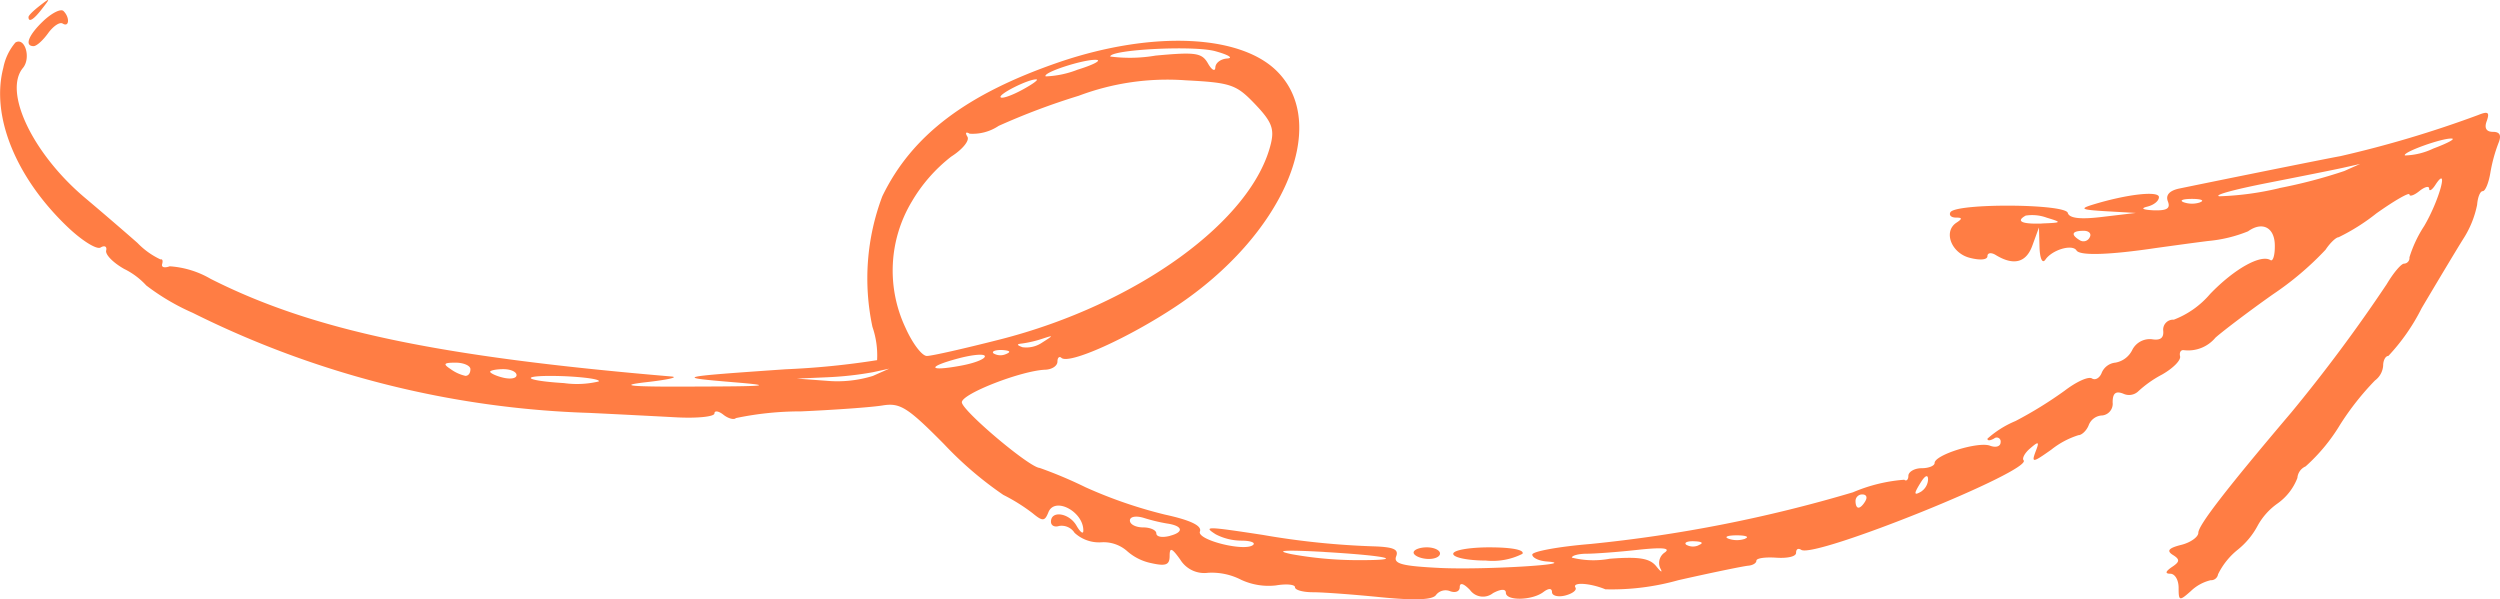 <svg xmlns="http://www.w3.org/2000/svg" width="139.141" height="33.352" viewBox="0 0 139.141 33.352">
  <path id="arrow" d="M32.989,55.33c-.217,0-.217.269.021.714a.892.892,0,0,1-.176,1.284c-.373.362-.424.569-.155.569.238,0,.331.238.228.528a.671.671,0,0,0,.2.787c.279.176.321,1.139.135,3.054-.155,1.542-.28,3.24-.28,3.8s-.124,1-.279,1-.2.476-.1,1.066a3.632,3.632,0,0,1-.311,1.925,3.575,3.575,0,0,0-.393,1.843,1.571,1.571,0,0,1-.735,1.553c-.663.476-.694.59-.2.59s.58.207.4,1.015a2.9,2.9,0,0,1-.694,1.377,1.977,1.977,0,0,0-.466,1.429,2.015,2.015,0,0,1-.528,1.47.855.855,0,0,0-.383.859c.083.259-.021.455-.238.455-.642,0-.487-1.014.217-1.418.362-.207.5-.383.29-.383-1.066-.021-1.925,1.6-1.025,1.946.5.2.507.321.052.87A10.166,10.166,0,0,0,27.544,83.3a20.165,20.165,0,0,1-2.826,3.3c-2.06,2.039-2.308,2.443-2.153,3.416.1.6.248,2.66.331,4.534a17.61,17.61,0,0,0,.373,3.634c.114.1.021.435-.186.694s-.248.5-.072.5.279.932.217,2.112c-.062,1.149-.176,3.354-.248,4.865a53.171,53.171,0,0,1-5.569,22.06A12.5,12.5,0,0,1,15.888,131a4.12,4.12,0,0,0-.921,1.232c-.352.621-.8,1.056-1.025,1s-.3.093-.166.311-.4,1.066-1.18,1.874c-2.754,2.867-6.159,4.234-8.82,3.54a3.071,3.071,0,0,1-1.408-.673c-.321-.528.849-.88,1.408-.424,1.325,1.108,4.762-.528,7.215-3.426.87-1.035,1.988-2.329,2.526-2.94a4.324,4.324,0,0,0,.921-1.284c-.031-.114.072-.145.259-.093s.228-.135.124-.424a5.2,5.2,0,0,1,.7-2.277c2.857-5.652,4.327-12.588,5.435-25.662.041-.4.186.259.321,1.47.186,1.584.259.807.238-2.754-.01-4.068-.052-4.462-.238-2.195-.28,3.344-.3,3.261-.725-2.867a44.344,44.344,0,0,0-.507-5.083,4.876,4.876,0,0,0-1.853.259,12.943,12.943,0,0,1-7.267-.549c-3.4-1.646-5.7-4.689-7.474-9.865C1.685,74.968,1.913,70.019,4.035,68c3.012-2.888,9.089-.228,13.012,5.683,1.781,2.681,3.261,5.973,2.867,6.387-.1.114-.01.217.207.217.238,0,.435.29.455.663.041,1.315,1.335,4.658,1.812,4.658.455,0,3.623-3.747,3.654-4.327a24.011,24.011,0,0,1,1.077-2.557,25.481,25.481,0,0,0,1.522-4.42c.311-1.429.621-2.07.942-1.946.476.186,1.149-2.557.735-2.971-.124-.124-.228.176-.228.663a3.127,3.127,0,0,1-.352,1.429c-.455.714-.445.518.031-2.609a44.234,44.234,0,0,0,.642-6.273c.041-1.035.176-1.315.559-1.159.414.155.538-.352.642-2.474.114-2.464-.217-7.878-.362-5.911-.031.435-.207.807-.383.807s-.445-1.47-.59-3.23A78.615,78.615,0,0,0,27.4,36.013a8.982,8.982,0,0,1-.7-2.857c.1-.114,0-.228-.217-.228s-.424-.331-.424-.735-.135-.725-.29-.725c-.455,0-1.211-2.433-.963-3.085.124-.331.041-.59-.2-.59a.219.219,0,0,0-.2.362c.124.228.135.373.01.373a5.524,5.524,0,0,1-.983-1.563,22.5,22.5,0,0,0-1.687-2.733c-.507-.663-.807-1.325-.683-1.522s-.041-.445-.331-.549a.923.923,0,0,1-.549-.756,1.291,1.291,0,0,0-.714-.942,1.093,1.093,0,0,1-.59-1.077c.083-.476-.062-.683-.476-.642a.555.555,0,0,1-.611-.59,5,5,0,0,0-1.429-2.019c-1.4-1.346-2.226-2.826-1.884-3.364.083-.135-.28-.248-.828-.238-.994.01-1.346.694-.776,1.491a7.768,7.768,0,0,1,.538,2.226c.124.983.311,2.319.393,2.919.383,2.567.435,4.213.135,4.4-.373.228-.041,1.367.518,1.739.228.166-.072.3-.7.321l-1.1.031.994.362c.963.342,1.149,1.035.549,2.029-.166.259-.135.476.052.476.207,0,.248.4.093.994-.269,1.025-1.47,1.48-1.957.725-.217-.331-.28-.321-.28.041,0,.259-.135.393-.3.3-.507-.321-.476-6.4.041-6.532.3-.083.373-.7.217-1.956l-.217-1.832-.093,1.646c-.083,1.4-.135,1.511-.373.735-.58-1.9-.776-3.665-.414-3.665.207,0,.435.269.528.642.1.4.176.269.207-.352.021-.735-.1-.942-.5-.787-.352.135-.6-.093-.714-.642-.455-2.2-1.687-8.3-1.8-8.954A61.5,61.5,0,0,0,6.4,1.21C6.178.662,6.251.569,6.727.734c.4.155.611.031.611-.342,0-.393.2-.487.642-.3A8.681,8.681,0,0,0,9.625.538c.559.093,1.014.279,1.014.424s.342.279.756.311a5.484,5.484,0,0,1,1.925.787c.642.4,2.36,1.429,3.83,2.3a11.218,11.218,0,0,1,2.66,1.853c0,.155.238.29.538.29a1.125,1.125,0,0,1,.828.456,15.292,15.292,0,0,0,2.453,1.936,10.113,10.113,0,0,1,2.329,1.925.761.761,0,0,0,.642.456,3.1,3.1,0,0,1,1.418,1.1,3.682,3.682,0,0,0,1.232,1.108,4.315,4.315,0,0,1,1.335,1.1,4.013,4.013,0,0,0,1.377,1.108.393.393,0,0,1,.331.414,2.4,2.4,0,0,0,.611,1.108c.559.631.549.673-.186.673-.445,0-.787.207-.787.466q0,.45-.373-.093c-.29-.445-.424-.455-.673-.052-.228.362-.383.238-.559-.466-.124-.507-.435-.952-.673-.952-.414,0-2.391-1.522-6.687-5.166a87.885,87.885,0,0,0-7.153-5.321c-.631-.373-1.139-.807-1.139-.963a.315.315,0,0,0-.352-.3,6.888,6.888,0,0,1-1.739-.818c-1.4-.828-3.458-1.4-2.319-.642.3.186.414.362.238.362s-.1.259.135.549.321.549.186.549.321.807,1.056,1.843a11.286,11.286,0,0,1,1.325,2.1c0,.145.331.487.694.725a17.02,17.02,0,0,1,2.484,2.93c.963,1.366,2.07,2.816,2.412,3.2a1.97,1.97,0,0,1,.694,1.76c-.021.166.124.259.342.207s.663.383,1.014,1a6.191,6.191,0,0,0,.952,1.346.746.746,0,0,1,.114.818c-.166.424-.021.59.487.59a.654.654,0,0,1,.725.569.836.836,0,0,0,.549.766c.29.114.549.383.549.569a4.684,4.684,0,0,0,.807,1.511c.725,1.025.745,1.108.124.88-.58-.228-.611-.186-.2.29.248.3.559.466.663.373.559-.559,5.466,11.594,4.99,12.371-.114.176-.041.29.166.29s.311.476.269,1.108.031,1.1.166,1.1.259.2.28.455.383,2.019.807,3.892a13.686,13.686,0,0,1,.507,4.058c-.352.849-.414,1.863-.1,1.667.145-.093.342.166.445.569s.01.735-.186.735c-.228,0-.228.186-.01.476C33.424,53.86,33.455,55.33,32.989,55.33ZM20.184,113.787c0,.662.072.714.362.269a2.217,2.217,0,0,0,.373-.818c0-.166-.145-.279-.373-.279C20.35,112.959,20.184,113.342,20.184,113.787Zm.362-2.66c0,.4.072.735.145.735s.238-.331.331-.735.041-.735-.145-.735S20.546,110.723,20.546,111.127Zm.683-5.311c-.114-.1-.238.756-.29,1.894-.093,2.495.228,2.526.383.041A5.221,5.221,0,0,0,21.23,105.816ZM3.756,71.5c-.259-.01-.476-.3-.5-.662s-.207-.062-.4.642c-.342,1.17-.1,5.87.29,5.87a8.472,8.472,0,0,0-.052-2.526c-.207-2.246-.155-2.578.445-2.919C3.9,71.7,4,71.51,3.756,71.5Zm.124,7.671c-.269-.88-.528-1.366-.549-1.045-.041.694.714,3.023.921,2.816A5.386,5.386,0,0,0,3.88,79.171Zm.538,2.288c-.021.445.839,2.153,1,1.988.083-.083-.1-.611-.414-1.191S4.429,81.313,4.418,81.458ZM7.959,68.4c-.807-.186-1.211-.021-2.164.89C4.708,70.33,4.6,70.62,4.47,73.146A14.006,14.006,0,0,0,5.329,79.1,38.55,38.55,0,0,0,7.006,83.56a2.6,2.6,0,0,1,.435,1.615c-.124.207-.052.259.166.124s.714.28,1.108.9a8.807,8.807,0,0,0,2.505,2.195,7.461,7.461,0,0,0,7.019.352c.88-.393,1.573-.921,1.573-1.19s-.414-2.091-.921-4.079C16.944,75.848,12.265,69.409,7.959,68.4ZM19.066,81.137c-.414-.652-.424-.652-.207.01a6.3,6.3,0,0,1,.259,1.108c.031.311.083.311.207-.021A1.565,1.565,0,0,0,19.066,81.137Zm.642,2.019c-.124-.311-.2-.228-.228.217-.01.362.072.59.186.476A.75.75,0,0,0,19.708,83.156Zm.642,2.495c-.135-.735-.362-1.325-.518-1.325s-.1.662.114,1.47C20.422,87.587,20.691,87.483,20.35,85.651Zm.569,4.9-.4-.9.2.921a18.787,18.787,0,0,1,.28,2.567l.072,1.656.124-1.677A6.682,6.682,0,0,0,20.919,90.547Zm8.9-16.532c-.207-.8-.559-.7-.683.176a9.809,9.809,0,0,1-.311,1.284c-.135.445-.072.776.145.776s.383-.331.383-.735.155-.735.331-.735C29.884,74.781,29.936,74.45,29.822,74.015Zm.9-8.592c-.124,2.236-.083,2.826.124,1.832a20.831,20.831,0,0,0,.331-3.447C31.2,60.786,30.94,61.717,30.722,65.423ZM13.373,23.384a.382.382,0,0,0-.166-.549c-.2-.114-.362.041-.362.331C12.845,23.829,13.052,23.912,13.373,23.384ZM8.269,3.716c-.29-.776-.538-1.253-.559-1.035-.031.549.776,2.785.942,2.609A3.879,3.879,0,0,0,8.269,3.716Zm2.2,8.571a27.987,27.987,0,0,0-.952-3.623l-.393-.88.207.921c.114.507.487,2.381.849,4.224s.683,3.033.745,2.692A16.636,16.636,0,0,0,10.474,12.287Zm.787,4.4c-.1-.259-.186-.052-.186.455s.083.725.186.466A1.406,1.406,0,0,0,11.261,16.686Zm1.18,8.789c-.041-1.1-.062-1.108-.321-.248A2.343,2.343,0,0,0,12,26.4C12.317,26.966,12.482,26.614,12.441,25.475Zm14.907,6.718a.849.849,0,0,0-.663-.362c-.269,0-.228.145.1.362C27.482,32.639,27.617,32.649,27.348,32.194Zm.538,3.126c-.207-.124-.362-.052-.362.166a.365.365,0,0,0,.362.383c.228,0,.373-.062.373-.166S28.114,35.454,27.886,35.32Zm2.1,6.7c-.1-.259-.186-.052-.186.456s.083.725.186.466A1.406,1.406,0,0,0,29.987,42.018Zm.362,2.588c-.114-.3-.2-.217-.217.217-.021.373.062.6.186.476A.747.747,0,0,0,30.35,44.606Zm1.273,2.133a.7.7,0,0,1-.87-.259c-.248-.342-.29.145-.145,1.5.124,1.108.217,2.4.217,2.847s.1.828.217.828a4.97,4.97,0,0,0,.062-2.112c-.124-1.615-.031-2.226.424-2.588C31.861,46.686,31.892,46.593,31.623,46.738ZM.474,136.789c-.59-.466-.611-.445-.166.124.28.362.549.642.642.642C1.271,137.555,1.1,137.265.474,136.789Zm1.366-.331c-.393-.29-.631-.642-.528-.807.228-.373-.352-.4-.7-.041-.135.145.093.621.538,1.1.8.849,1.418,1.087,1.418.559C2.565,137.1,2.244,136.748,1.841,136.458ZM30.805,58.995c-.186,0-.342.331-.342.735s.135.735.29.735.321-.331.352-.735S31,58.995,30.805,58.995Zm-.342-2.774c0,1.139.155,2.039.362,2.039s.373-.828.373-1.812a3.684,3.684,0,0,0-.373-2.039C30.609,54.274,30.464,54.978,30.464,56.22Z" transform="translate(139.141) rotate(90)" fill="#ff7d44"/>
</svg>

